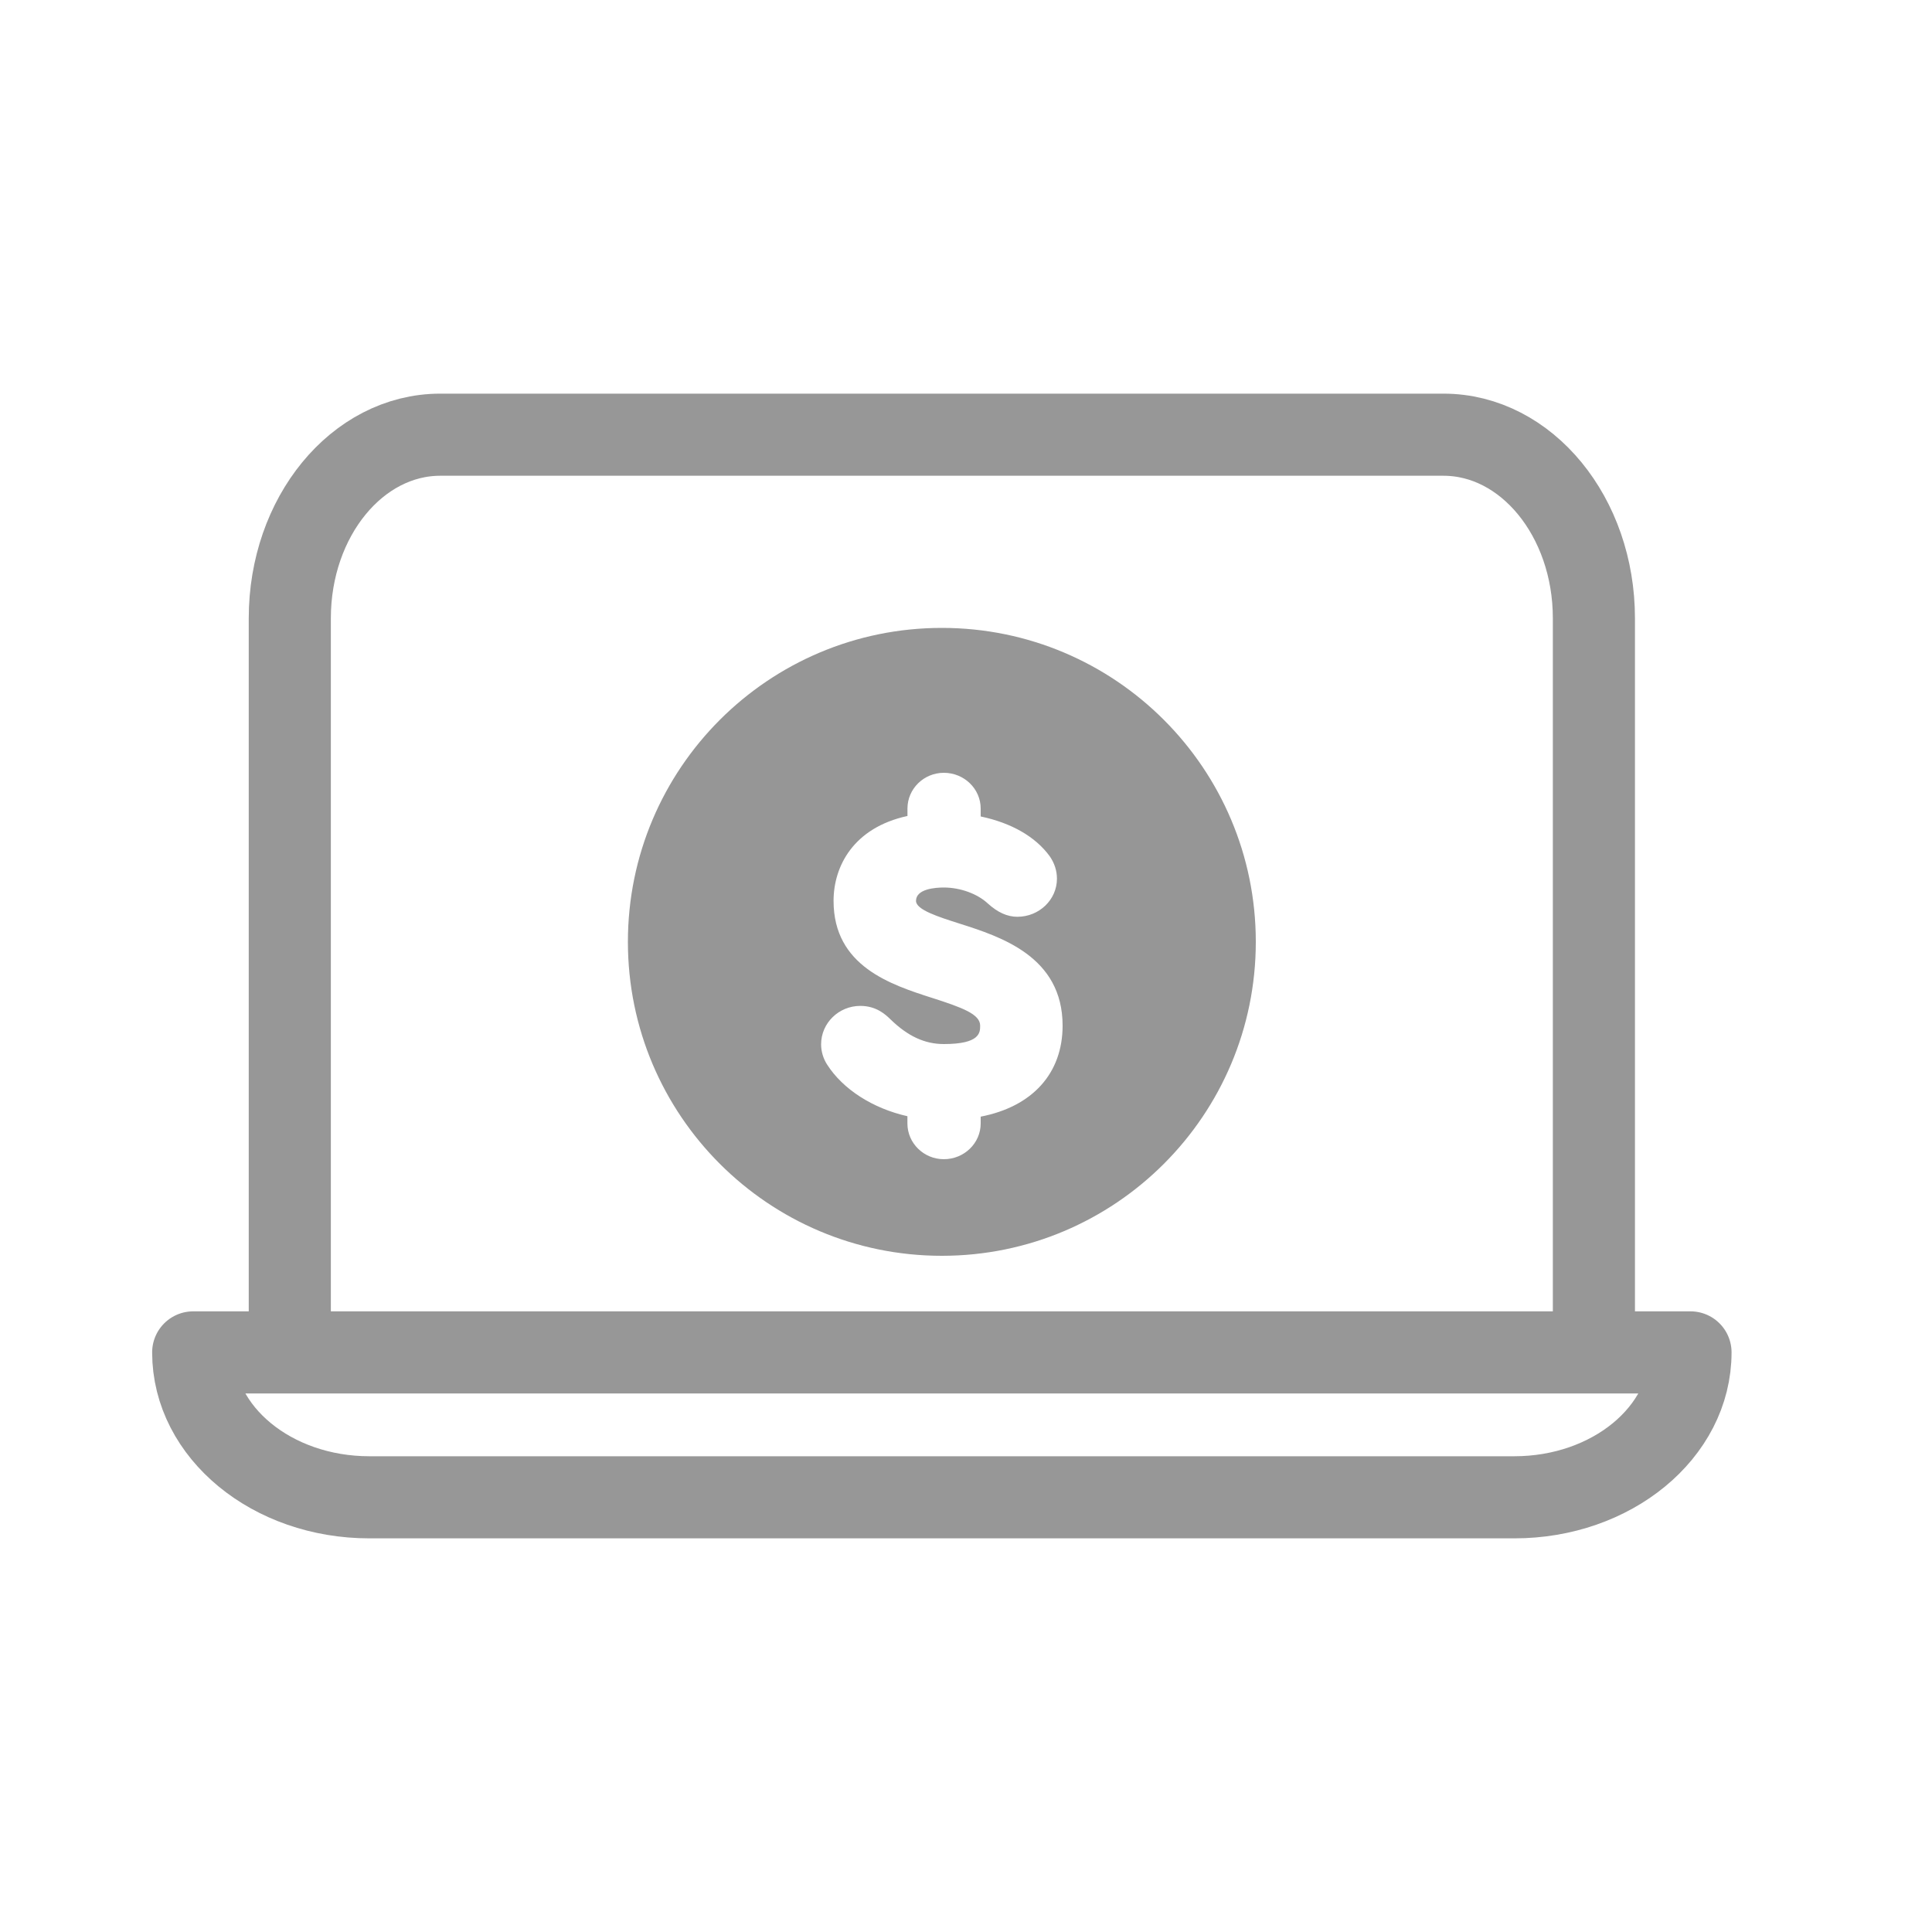 <?xml version="1.0" encoding="UTF-8"?>
<svg width="40px" height="40px" viewBox="0 0 40 40" version="1.1" xmlns="http://www.w3.org/2000/svg" xmlns:xlink="http://www.w3.org/1999/xlink">
    <!-- Generator: Sketch 54.1 (76490) - https://sketchapp.com -->
    <title>OS/icon/sidemenu/sales</title>
    <desc>Created with Sketch.</desc>
    <g id="Page-1" stroke="none" stroke-width="1" fill="none" fill-rule="evenodd">
        <g id="B.-Guest-Management-_-Guestlist" transform="translate(-40, -517)">
            <g id="OS/el/sidemenu" transform="translate(0, 3)">
                <g id="Sales" transform="translate(40, 509)">
                    <g id="OS/icon/sidemenu/sales" transform="translate(0, 5)">
                        <path d="M6,28 L6,12.8 C6,10.701 7.395,9 9.115,9 L9.115,9 L29.885,9 C31.605,9 33,10.701 33,12.8 L33,28" id="Path" stroke="#979797" stroke-width="1.7"></path>
                        <path d="M35,28 C35,29.657 33.367,31 31.353,31 L7.647,31 C5.633,31 4,29.657 4,28 L35,28 Z" id="Path" stroke="#979797" stroke-width="1.7" stroke-linejoin="round"></path>
                        <path d="M19.5,26 C15.91,26 13,23.09 13,19.5 C13,15.91 15.91,13 19.5,13 C23.09,13 26,15.91 26,19.5 C26,23.09 23.09,26 19.5,26 Z M18.788,16.74 L18.788,16.894 C17.667,17.137 17.258,17.938 17.258,18.652 C17.258,20.006 18.445,20.387 19.312,20.665 C19.922,20.861 20.293,20.997 20.293,21.234 C20.293,21.377 20.293,21.616 19.541,21.616 C19.148,21.616 18.798,21.455 18.441,21.109 C18.339,21.01 18.149,20.826 17.812,20.826 C17.364,20.826 17,21.183 17,21.622 C17,21.767 17.044,21.915 17.122,22.037 C17.451,22.554 18.072,22.949 18.787,23.11 L18.787,23.26 C18.787,23.668 19.126,24 19.541,24 C19.962,24 20.304,23.668 20.304,23.26 L20.304,23.119 C21.373,22.912 22,22.225 22,21.234 C22,19.803 20.716,19.393 19.866,19.122 C19.423,18.981 18.965,18.835 18.965,18.652 C18.965,18.402 19.368,18.375 19.541,18.375 C19.881,18.375 20.236,18.504 20.452,18.706 C20.656,18.891 20.856,18.981 21.063,18.981 C21.515,18.981 21.883,18.627 21.883,18.192 C21.883,18.03 21.833,17.871 21.732,17.726 C21.438,17.323 20.938,17.037 20.304,16.904 L20.304,16.74 C20.304,16.332 19.962,16 19.541,16 C19.126,16 18.788,16.332 18.788,16.74 Z" id="Combined-Shape" fill="#969696"></path>
                    </g>
                </g>
            </g>
        </g>
    </g>
</svg>